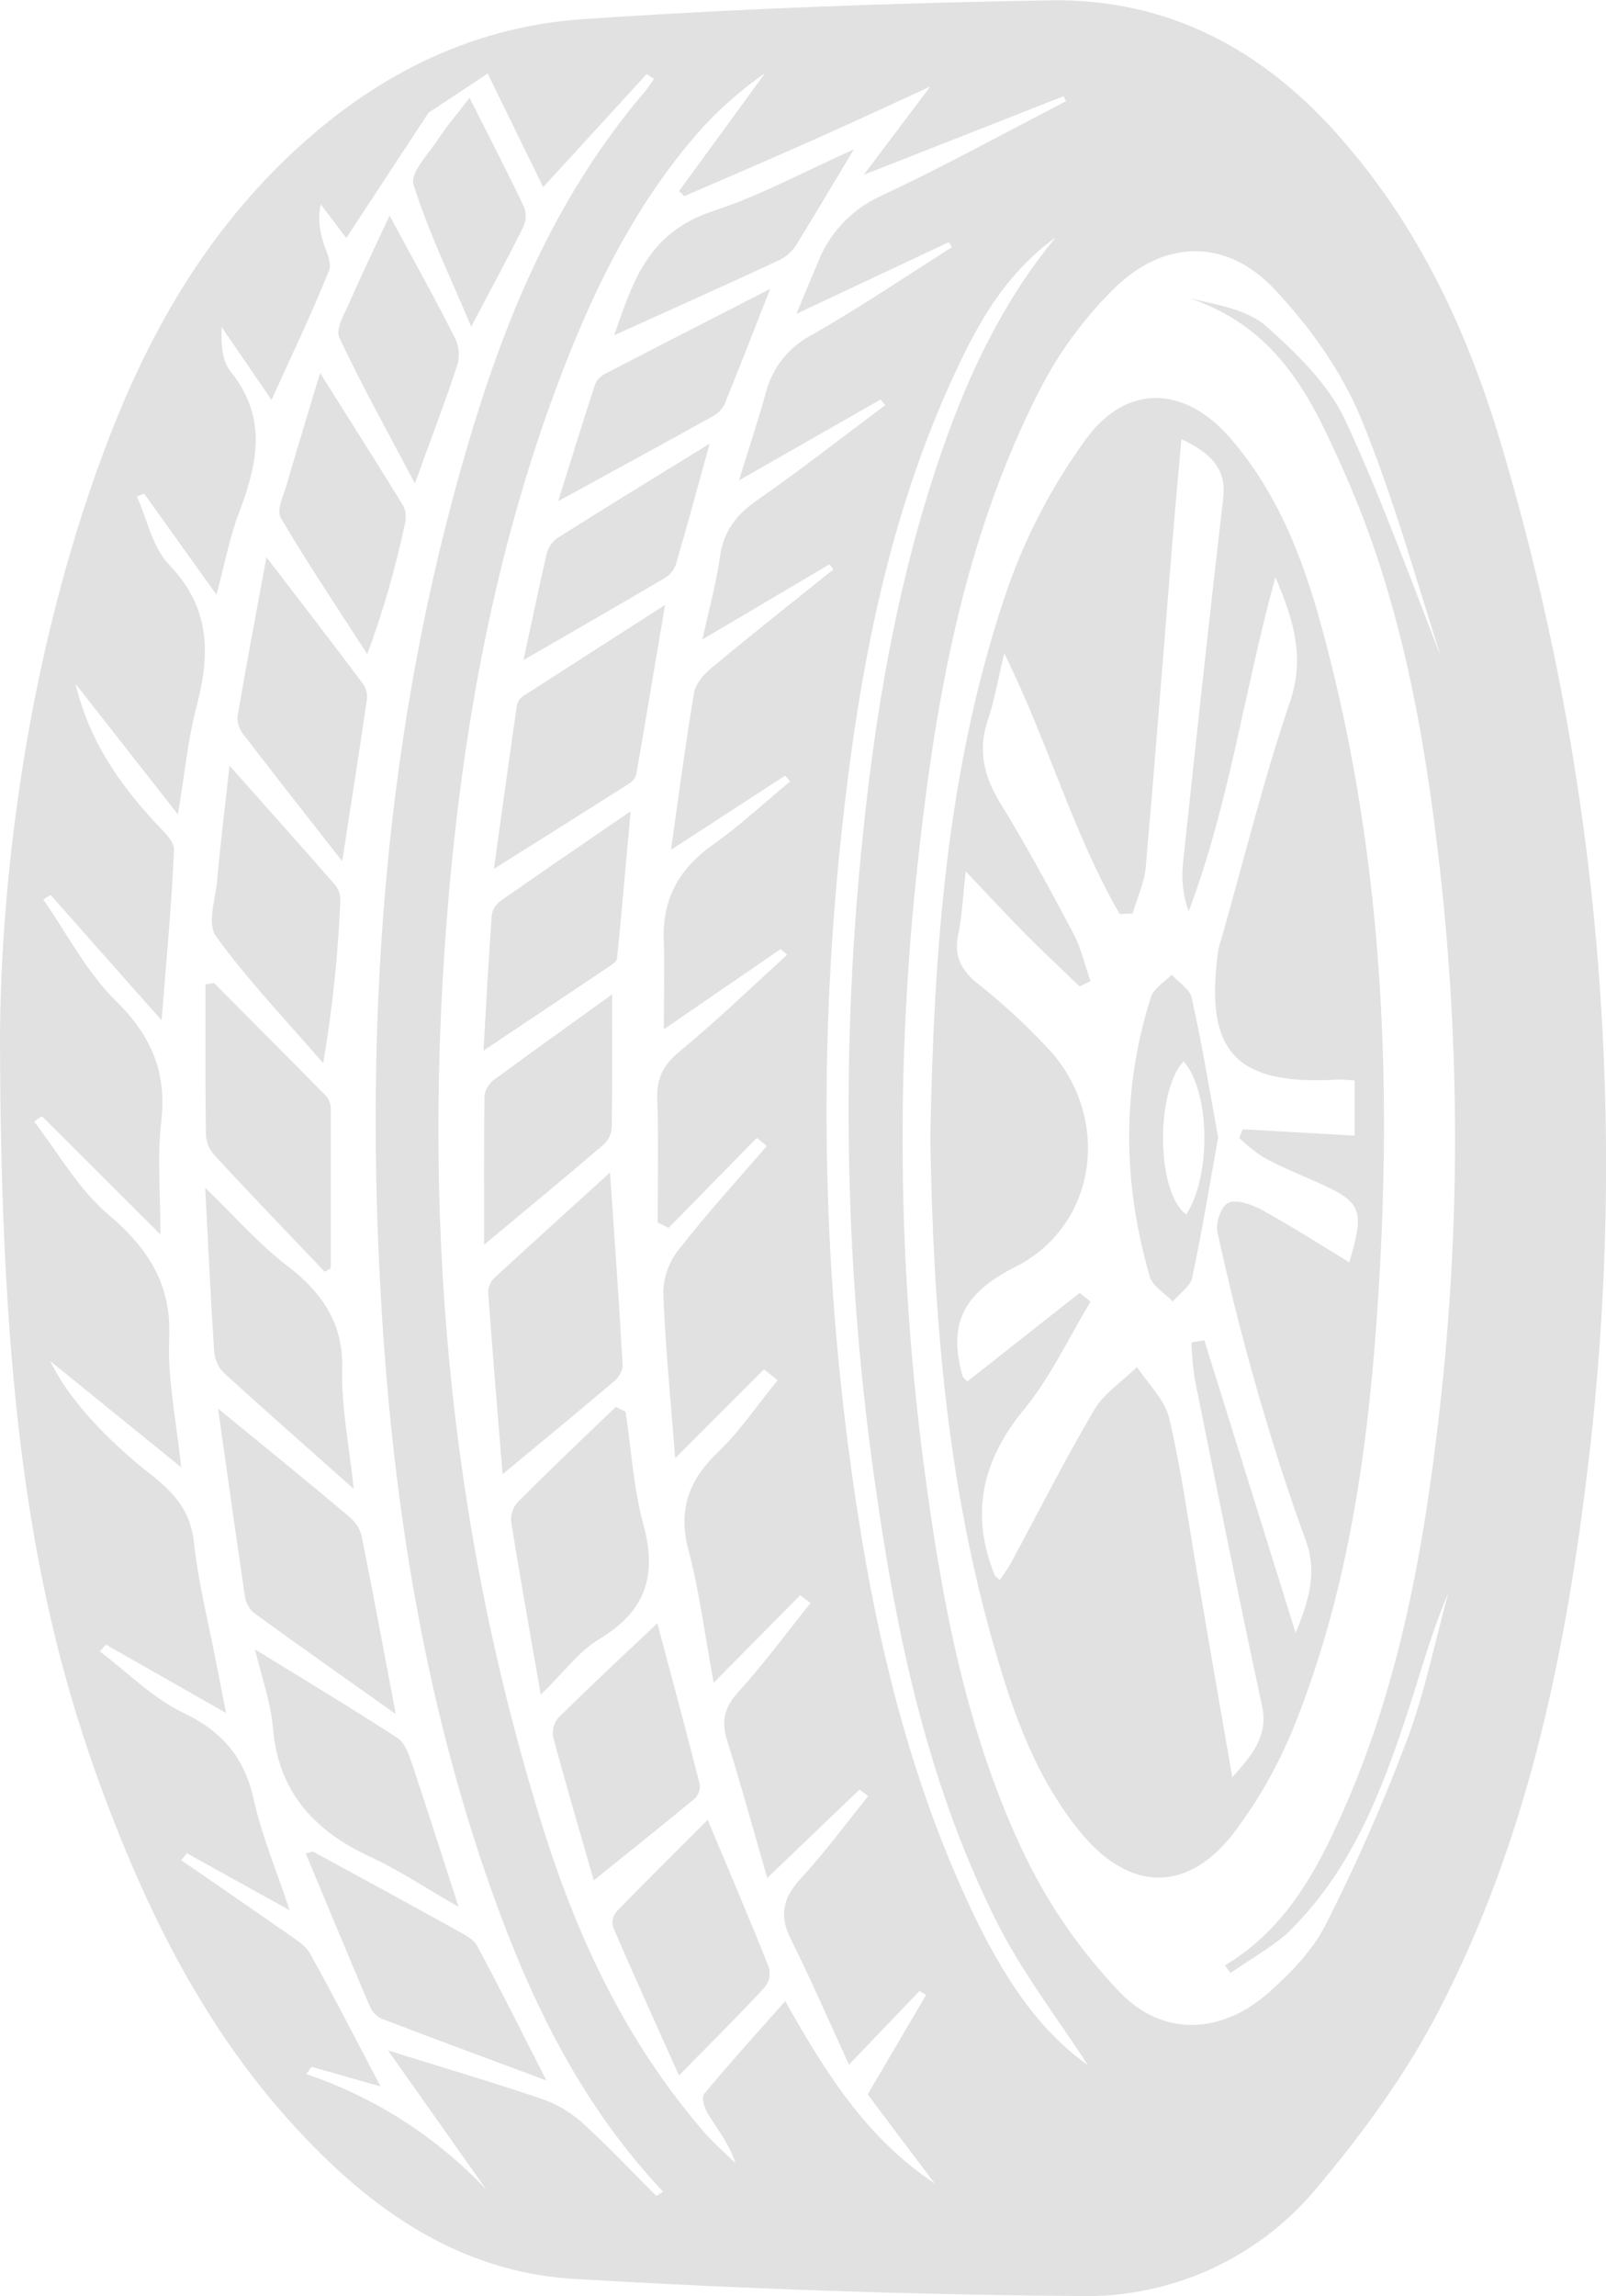 <svg width="198" height="283" viewBox="0 0 198 283" fill="none" xmlns="http://www.w3.org/2000/svg">
<g clip-path="url(#clip0_259_75)">
<path d="M0 127.777C0.077 110.495 2.752 82.817 12.625 56.122C17.663 42.459 24.588 29.666 35.777 19.08C45.63 9.772 57.48 3.344 71.885 2.36C91.02 1.061 110.224 0.365 129.415 0.042C144.193 -0.211 155.643 6.259 164.707 16.354C175.059 27.889 181.139 41.321 185.27 55.42C197.398 96.484 200.918 139.604 195.607 182.087C192.835 204.728 188.141 227.046 177.381 247.826C173.363 255.596 168 262.958 162.223 269.807C158.677 274.043 154.222 277.428 149.187 279.71C144.151 281.991 138.666 283.111 133.138 282.986C112.368 282.817 91.611 282.115 70.865 280.878C58.297 280.176 48.297 273.987 39.901 265.796C26.53 252.736 18.628 236.994 12.519 220.471C3.835 196.895 0.056 171.669 0 127.777ZM91.104 59.213C92.322 55.258 93.476 51.809 94.44 48.325C94.84 46.809 95.555 45.395 96.54 44.175C97.525 42.955 98.756 41.956 100.154 41.243C106.051 37.886 111.639 34.085 117.36 30.467L116.966 29.856L98.191 38.679C99.176 36.312 99.971 34.366 100.802 32.427C102.208 28.755 105.007 25.785 108.592 24.159C116.333 20.534 123.841 16.396 131.442 12.469L131.125 11.858L106.495 21.545L114.686 10.671C110.464 12.603 105.404 14.963 100.302 17.239C95.017 19.593 89.69 21.862 84.384 24.173L83.722 23.547L94.327 9.013C91.47 10.991 88.845 13.284 86.502 15.848C78.571 24.777 73.497 35.04 69.38 45.69C61.365 66.498 57.311 88.008 55.369 109.884C51.9 148.95 55.102 187.503 66.952 225.311C71.175 238.764 77.128 251.605 86.819 262.796C87.987 264.145 89.38 265.339 90.675 266.604C89.915 264.271 88.493 262.473 87.297 260.562C86.847 259.86 86.431 258.553 86.826 258.068C89.95 254.282 93.272 250.636 96.804 246.639C101.822 255.504 106.783 263.499 115.249 269.119C112.434 265.395 109.619 261.665 106.98 258.132L114.172 245.873L113.356 245.388L104.672 254.472C102.146 248.978 99.936 243.892 97.466 238.918C96.058 236.108 96.509 233.945 98.676 231.584C101.667 228.325 104.306 224.784 107.037 221.363L105.967 220.562L94.595 231.458C92.807 225.304 91.35 219.909 89.669 214.598C88.923 212.259 89.218 210.517 91.013 208.55C94.208 205.037 96.98 201.251 99.929 197.577C99.5 197.26 99.077 196.937 98.655 196.614L87.987 207.397C86.875 201.384 86.234 196.158 84.883 191.064C83.609 186.287 84.764 182.564 88.486 179.003C91.301 176.326 93.412 173.102 95.868 170.123L94.194 168.767L83.244 179.719C82.681 172.441 81.998 165.803 81.773 159.157C81.848 157.214 82.563 155.35 83.807 153.853C87.192 149.533 90.928 145.423 94.531 141.251L93.307 140.239L82.434 151.338L81.083 150.685C81.083 145.578 81.203 140.471 81.034 135.378C80.95 132.968 81.738 131.296 83.75 129.617C88.36 125.824 92.631 121.7 97.044 117.675L96.248 116.972L81.836 126.863C81.836 122.915 81.956 119.417 81.836 115.919C81.632 111.001 83.56 107.173 87.923 104.089C91.287 101.714 94.257 98.911 97.424 96.305L96.797 95.602L82.723 104.735C83.736 97.64 84.531 91.486 85.573 85.374C85.763 84.264 86.769 83.105 87.74 82.304C92.666 78.202 97.733 74.212 102.744 70.179L102.258 69.554L86.6 78.813C87.438 74.963 88.325 71.788 88.775 68.549C89.197 65.557 90.703 63.477 93.37 61.63C98.761 57.892 103.891 53.853 109.134 49.94L108.564 49.238L91.104 59.213ZM80.893 270.664L81.752 270.13C70.647 258.321 64.454 244.405 59.528 229.912C51.787 206.927 48.269 183.33 46.931 159.424C44.961 124.299 47.53 89.491 57.529 55.335C62.111 39.663 68.254 24.517 79.401 11.415C79.843 10.871 80.257 10.303 80.64 9.715L79.725 9.132L66.966 23.063L60.126 9.062L52.836 13.888C49.507 18.96 46.2 23.99 42.688 29.343L39.542 25.17C39.247 26.568 39.31 28.018 39.725 29.385C40.028 30.72 40.999 32.251 40.57 33.34C38.459 38.595 35.989 43.737 33.476 49.287L27.326 40.309C27.255 42.325 27.326 44.412 28.445 45.81C33.068 51.542 31.71 57.316 29.423 63.309C28.29 66.287 27.727 69.434 26.692 73.298L17.762 60.829L16.875 61.201C18.163 64.011 18.754 67.418 20.872 69.631C26.101 75.069 25.869 80.871 24.201 87.194C23.16 91.177 22.794 95.3 21.928 100.372C17.452 94.654 13.659 89.835 9.303 84.264C10.985 91.289 14.637 96.474 19.05 101.293C20.021 102.353 21.499 103.618 21.45 104.749C21.175 111.437 20.528 118.096 19.922 125.753C14.912 120.098 10.57 115.216 6.235 110.299L5.334 110.861C8.283 115.076 10.647 119.789 14.335 123.414C18.825 127.833 20.57 132.406 19.88 138.244C19.373 142.55 19.782 146.948 19.782 152.146L5.165 137.569L4.201 138.23C7.22 142.115 9.648 146.561 13.413 149.744C18.508 154.043 21.154 158.56 20.858 164.939C20.64 169.983 21.745 175.076 22.329 180.836L6.193 167.749C8.438 172.455 13.188 177.492 18.775 181.876C21.668 184.138 23.526 186.463 23.905 190.067C24.447 195.167 25.756 200.204 26.72 205.269C27.044 206.92 27.368 208.564 27.875 211.128L13.054 202.698L12.308 203.541C15.728 206.119 18.797 209.273 22.646 211.128C27.727 213.572 30.218 216.93 31.295 221.834C32.252 226.196 34.039 230.404 35.714 235.441L23.047 228.416L22.343 229.273C26.65 232.245 30.971 235.195 35.25 238.195C36.333 238.961 37.642 239.733 38.226 240.78C41.175 246.084 43.926 251.472 46.917 257.148L38.416 254.739L37.755 255.631C46.211 258.493 53.834 263.383 59.957 269.87L47.846 252.722C55.102 254.984 61.154 256.755 67.093 258.792C68.92 259.472 70.594 260.505 72.019 261.834C75.094 264.651 77.945 267.686 80.893 270.629V270.664ZM178.802 83.927L178.204 84.285C178.203 83.483 178.118 82.682 177.951 81.897C174.643 71.711 171.85 61.349 167.74 51.43C165.382 45.753 161.512 40.309 157.135 35.651C151.252 29.399 143.616 29.456 137.43 35.49C133.713 39.139 130.603 43.358 128.219 47.987C118.796 66.414 115.348 86.189 113.173 106.133C110.43 130.837 110.666 155.781 113.877 180.429C116.065 197.064 119.042 213.622 126.544 229.09C129.523 235.135 133.413 240.689 138.078 245.557C143.356 251.057 150.555 250.741 156.375 245.62C159.126 243.19 161.829 240.38 163.412 237.275C167.17 229.876 170.52 222.277 173.447 214.514C175.664 208.599 176.895 202.389 178.563 196.312C176.452 201.23 175.115 206.295 173.461 211.282C170.344 220.724 166.797 230.053 159.387 237.605C157.275 239.782 154.292 241.335 151.716 243.168L151.012 242.241C157.501 238.342 161.174 232.554 164.137 226.393C172.244 209.533 175.474 191.655 177.508 173.579C180.013 151.453 180.013 129.116 177.508 106.99C175.622 90.313 172.68 73.79 165.699 58.124C161.836 49.456 157.838 40.562 146.741 36.782C150.055 37.534 153.778 38.188 156.016 40.133C159.851 43.526 163.792 47.376 165.826 51.732C170.717 62.255 174.531 73.158 178.802 83.892V83.927ZM134.123 254.535C130.654 249.133 125.953 243.084 122.68 236.467C114.017 218.989 110.295 200.316 107.691 181.468C104.21 156.272 103.685 130.755 106.129 105.437C107.761 88.402 110.548 71.535 116.276 55.153C119.5 45.929 123.68 37.113 130.154 29.252C124.735 33.172 121.414 38.384 118.711 43.934C109.598 62.599 105.932 82.417 103.764 102.487C101.036 127.664 101.306 153.074 104.566 178.188C107.008 197.05 110.844 215.659 118.838 233.369C122.582 241.658 127.086 249.554 134.123 254.535Z" fill="#E1E1E1"/>
<path d="M61.963 181.7C61.337 173.973 60.731 166.758 60.204 159.572C60.167 159.226 60.202 158.877 60.305 158.544C60.407 158.212 60.577 157.905 60.802 157.64C65.376 153.425 70.028 149.21 75.207 144.517C75.791 153.024 76.34 160.674 76.769 168.325C76.719 168.72 76.59 169.102 76.389 169.447C76.188 169.792 75.921 170.094 75.601 170.334C71.344 173.952 67.023 177.499 61.963 181.7Z" fill="#E1E1E1"/>
<path d="M66.671 208.866C65.334 201.194 64.088 194.303 62.998 187.39C62.99 186.933 63.078 186.479 63.254 186.057C63.431 185.635 63.694 185.255 64.025 184.939C67.931 181.04 71.942 177.211 75.925 173.397L77.128 174.001C77.832 178.658 78.099 183.414 79.338 187.952C80.942 193.874 79.859 198.42 73.912 202.002C71.393 203.499 69.62 206 66.671 208.866Z" fill="#E1E1E1"/>
<path d="M60.893 107.088C61.893 99.888 62.793 93.361 63.743 86.835C63.877 86.369 64.184 85.972 64.602 85.725C70.056 82.213 75.538 78.7 81.991 74.556C80.689 82.283 79.591 88.887 78.437 95.483C78.296 95.94 77.99 96.328 77.579 96.572C72.301 99.923 67.009 103.239 60.893 107.088Z" fill="#E1E1E1"/>
<path d="M83.708 255.806C80.823 249.365 78.156 243.478 75.594 237.542C75.499 237.214 75.486 236.868 75.555 236.534C75.623 236.2 75.772 235.888 75.988 235.624C79.626 231.872 83.363 228.198 87.248 224.292C89.95 230.741 92.448 236.579 94.785 242.466C94.904 242.889 94.92 243.335 94.83 243.765C94.741 244.195 94.549 244.598 94.271 244.939C91.076 248.409 87.677 251.746 83.708 255.806Z" fill="#E1E1E1"/>
<path d="M73.201 231.76C71.583 226.098 69.831 220.162 68.226 214.198C68.129 213.773 68.13 213.332 68.231 212.909C68.331 212.485 68.526 212.09 68.803 211.753C72.61 207.981 76.544 204.314 81.041 200.071C82.99 207.384 84.686 213.65 86.277 219.944C86.308 220.279 86.261 220.617 86.139 220.93C86.017 221.244 85.823 221.524 85.573 221.75C81.562 225.058 77.494 228.297 73.201 231.76Z" fill="#E1E1E1"/>
<path d="M75.46 122.557C75.46 128.493 75.502 133.706 75.418 138.925C75.384 139.725 75.041 140.48 74.461 141.033C69.788 145.037 65.031 148.964 59.683 153.418C59.683 146.913 59.641 140.92 59.739 134.935C59.904 134.129 60.382 133.422 61.069 132.968C65.686 129.568 70.351 126.245 75.46 122.557Z" fill="#E1E1E1"/>
<path d="M59.605 129.491C59.95 123.562 60.239 118.146 60.633 112.729C60.763 112.03 61.165 111.411 61.752 111.008C66.762 107.496 71.822 104.054 77.748 99.993C77.149 106.66 76.65 112.371 76.08 118.075C76.08 118.448 75.524 118.841 75.13 119.101C70.168 122.445 65.158 125.761 59.605 129.491Z" fill="#E1E1E1"/>
<path d="M68.817 61.77C70.408 56.699 71.85 52.006 73.377 47.334C73.634 46.776 74.077 46.324 74.63 46.056C81.118 42.691 87.635 39.361 94.96 35.602C92.849 40.92 91.174 45.29 89.401 49.652C89.11 50.316 88.618 50.871 87.994 51.24C81.815 54.675 75.601 58.054 68.817 61.77Z" fill="#E1E1E1"/>
<path d="M87.494 54.675C85.918 60.358 84.679 64.981 83.321 69.589C83.085 70.261 82.626 70.831 82.019 71.205C76.389 74.535 70.682 77.801 64.546 81.349C65.524 76.811 66.389 72.61 67.361 68.423C67.524 67.609 67.977 66.88 68.634 66.372C74.581 62.599 80.591 58.932 87.494 54.675Z" fill="#E1E1E1"/>
<path d="M105.27 18.412C102.575 22.901 100.436 26.505 98.233 30.088C97.723 30.921 96.993 31.597 96.122 32.041C89.422 35.16 82.66 38.181 75.714 41.321C77.959 34.998 79.711 28.676 87.987 25.985C93.701 24.124 98.972 21.229 105.27 18.412Z" fill="#E1E1E1"/>
<path d="M26.882 173.607C32.794 178.448 37.987 182.656 43.068 186.955C43.804 187.545 44.332 188.355 44.574 189.266C45.981 196.228 47.255 203.204 48.796 211.261C42.392 206.716 36.777 202.775 31.245 198.743C30.634 198.18 30.251 197.412 30.169 196.586C29.071 189.168 28.044 181.77 26.882 173.607Z" fill="#E1E1E1"/>
<path d="M43.61 183.506C37.889 178.413 32.596 173.783 27.424 169.034C26.743 168.223 26.372 167.198 26.375 166.14C25.967 159.818 25.672 153.558 25.299 146.393C29.015 149.983 31.858 153.291 35.327 155.94C39.873 159.41 42.364 163.267 42.181 168.802C42.083 173.502 43.061 178.23 43.61 183.506Z" fill="#E1E1E1"/>
<path d="M40.028 156.741C35.475 151.957 30.88 147.194 26.411 142.353C25.79 141.654 25.428 140.765 25.383 139.831C25.299 133.664 25.334 127.496 25.334 121.321L26.383 121.159C31.013 125.817 35.665 130.46 40.26 135.146C40.618 135.604 40.8 136.174 40.774 136.755C40.774 143.274 40.774 149.793 40.774 156.312L40.028 156.741Z" fill="#E1E1E1"/>
<path d="M28.297 94.366C32.962 99.621 37.178 104.328 41.323 109.083C41.762 109.624 41.987 110.306 41.956 111.001C41.684 117.718 40.979 124.41 39.845 131.036C35.383 125.873 30.612 120.885 26.65 115.427C25.496 113.846 26.552 110.91 26.763 108.606C27.157 104.082 27.727 99.558 28.297 94.366Z" fill="#E1E1E1"/>
<path d="M42.188 106.147C37.67 100.365 33.849 95.525 30.105 90.636C29.562 90.016 29.264 89.219 29.268 88.395C30.359 81.974 31.576 75.574 32.85 68.676C37.072 74.176 40.879 79.122 44.637 84.131C45.072 84.676 45.292 85.36 45.257 86.055C44.342 92.371 43.342 98.693 42.188 106.147Z" fill="#E1E1E1"/>
<path d="M31.442 203.288C37.67 207.13 43.406 210.559 48.951 214.169C49.866 214.76 50.358 216.059 50.71 217.127C52.617 222.796 54.426 228.493 56.537 235.02C52.526 232.722 49.176 230.488 45.517 228.788C38.233 225.409 34.257 220.358 33.645 212.926C33.392 209.835 32.273 206.8 31.442 203.288Z" fill="#E1E1E1"/>
<path d="M38.564 228.191C44.553 231.451 50.527 234.697 56.516 238.026C57.368 238.49 58.395 239.038 58.796 239.776C61.611 244.988 64.215 250.257 67.368 256.418C60.084 253.706 53.546 251.296 47.044 248.803C46.386 248.489 45.867 247.944 45.587 247.271C42.92 241.012 40.316 234.725 37.699 228.444L38.564 228.191Z" fill="#E1E1E1"/>
<path d="M39.465 45.971C43.173 51.858 46.502 57.113 49.767 62.417C50.077 63.152 50.117 63.973 49.88 64.735C48.737 70.137 47.199 75.448 45.278 80.625C41.689 75.047 37.973 69.533 34.623 63.836C34.046 62.866 34.947 61.131 35.327 59.789C36.608 55.378 37.952 51.001 39.465 45.971Z" fill="#E1E1E1"/>
<path d="M48.029 26.575C50.922 31.942 53.659 36.832 56.164 41.798C56.627 42.827 56.695 43.99 56.354 45.065C54.884 49.526 53.202 53.931 51.147 59.586C47.72 53.074 44.56 47.432 41.844 41.623C41.337 40.534 42.449 38.736 43.054 37.352C44.609 33.79 46.298 30.292 48.029 26.575Z" fill="#E1E1E1"/>
<path d="M57.888 12.055C60.316 16.867 62.547 21.187 64.623 25.536C64.769 25.948 64.829 26.384 64.802 26.82C64.774 27.256 64.658 27.682 64.461 28.072C62.617 31.795 60.626 35.455 58.093 40.26C55.432 33.938 52.772 28.472 50.992 22.782C50.527 21.314 52.737 19.094 53.905 17.317C55.074 15.539 56.368 14.043 57.888 12.055Z" fill="#E1E1E1"/>
<path d="M114.693 140.26C115.129 117.218 116.664 94.443 124.25 72.448C126.548 65.93 129.779 59.778 133.841 54.184C138.859 47.236 146.079 47.468 151.772 54.106C158.627 62.101 161.561 71.626 163.975 81.215C170.632 107.671 171.66 134.486 169.809 161.468C168.641 178.56 166.29 195.476 159.957 211.725C158.041 216.744 155.436 221.472 152.216 225.775C146.396 233.432 139.141 233.221 133.011 225.592C127.585 218.834 124.862 210.987 122.582 203.042C116.621 182.389 115.045 161.3 114.693 140.26ZM152.779 140.26C152.926 139.902 153.067 139.558 153.208 139.185L167.008 139.965V133.172C166.107 133.123 165.467 133.024 164.841 133.06C151.702 133.853 148.655 129.006 150.147 117.394C150.253 116.817 150.401 116.249 150.59 115.694C153.363 105.95 155.77 96.115 159.035 86.512C160.872 81.138 159.563 76.551 157.24 71.142C153.37 85.192 151.568 99.073 146.551 112.315C145.857 110.427 145.616 108.404 145.847 106.407C147.444 91.388 149.07 76.368 150.808 61.356C151.231 57.766 149.267 55.834 145.657 54.127C145.249 58.694 144.862 62.852 144.524 67.011C143.44 80.316 142.413 93.629 141.252 106.927C141.083 108.838 140.182 110.706 139.626 112.589L138.043 112.659C132.272 102.684 129.281 91.584 123.813 80.527C122.983 83.969 122.582 86.414 121.787 88.746C120.513 92.462 121.308 95.722 123.37 99.073C126.586 104.292 129.485 109.666 132.335 115.055C133.314 116.895 133.743 118.96 134.447 120.927L133.103 121.574C130.844 119.396 128.535 117.253 126.333 115.027C124.13 112.8 121.822 110.299 119.063 107.39C118.711 110.474 118.62 112.891 118.127 115.237C117.635 117.584 118.31 119.41 120.393 121.11C123.704 123.711 126.794 126.58 129.633 129.688C136.952 138.04 135.263 151.064 125.165 156.151C118.268 159.621 117.008 163.639 118.669 169.61C118.718 169.786 118.944 169.926 119.26 170.264L133.117 159.347L134.454 160.436C131.737 164.911 129.528 169.723 126.199 173.783C120.956 180.169 119.661 186.744 122.617 194.106C122.687 194.275 122.906 194.394 123.264 194.739C123.75 194.001 124.25 193.334 124.623 192.666C128.036 186.344 131.259 179.951 134.911 173.755C136.1 171.732 138.388 170.243 140.175 168.486C141.582 170.594 143.637 172.575 144.165 174.844C145.671 181.244 146.53 187.763 147.649 194.233C149.056 202.499 150.482 210.767 151.927 219.038C154.334 216.389 156.389 213.931 155.608 210.32C152.715 196.895 150.013 183.435 147.297 169.983C147.072 168.482 146.936 166.969 146.889 165.452L148.479 165.185C152.166 177.008 155.861 188.838 159.739 201.258C161.427 197.12 162.406 193.706 160.984 189.849C158.704 183.639 156.713 177.324 154.897 170.994C153.081 164.665 151.505 158.286 150.097 151.879C149.844 150.727 150.506 148.711 151.456 148.24C152.406 147.77 154.418 148.486 155.636 149.154C159.26 151.156 162.722 153.369 166.354 155.589C168.324 148.845 167.958 148.121 161.617 145.374C159.619 144.503 157.606 143.653 155.72 142.613C154.667 141.921 153.682 141.131 152.779 140.253V140.26Z" fill="#E1E1E1"/>
<path d="M150.182 140.183C149.133 146.035 148.197 151.781 146.98 157.471C146.755 158.546 145.418 159.431 144.587 160.408C143.63 159.41 142.131 158.546 141.772 157.401C138.423 145.901 138.254 134.359 141.899 122.88C142.23 121.834 143.574 121.04 144.454 120.134C145.298 121.068 146.684 121.911 146.91 122.944C148.197 128.648 149.126 134.387 150.182 140.183ZM145.91 130.797C142.392 134.71 142.596 147.025 146.248 149.688C149.373 144.868 149.19 134.507 145.91 130.797Z" fill="#E1E1E1"/>
</g>
<defs>
<clipPath id="clip0_259_75">
<rect width="198" height="283" fill="white"/>
</clipPath>
</defs>
</svg>
